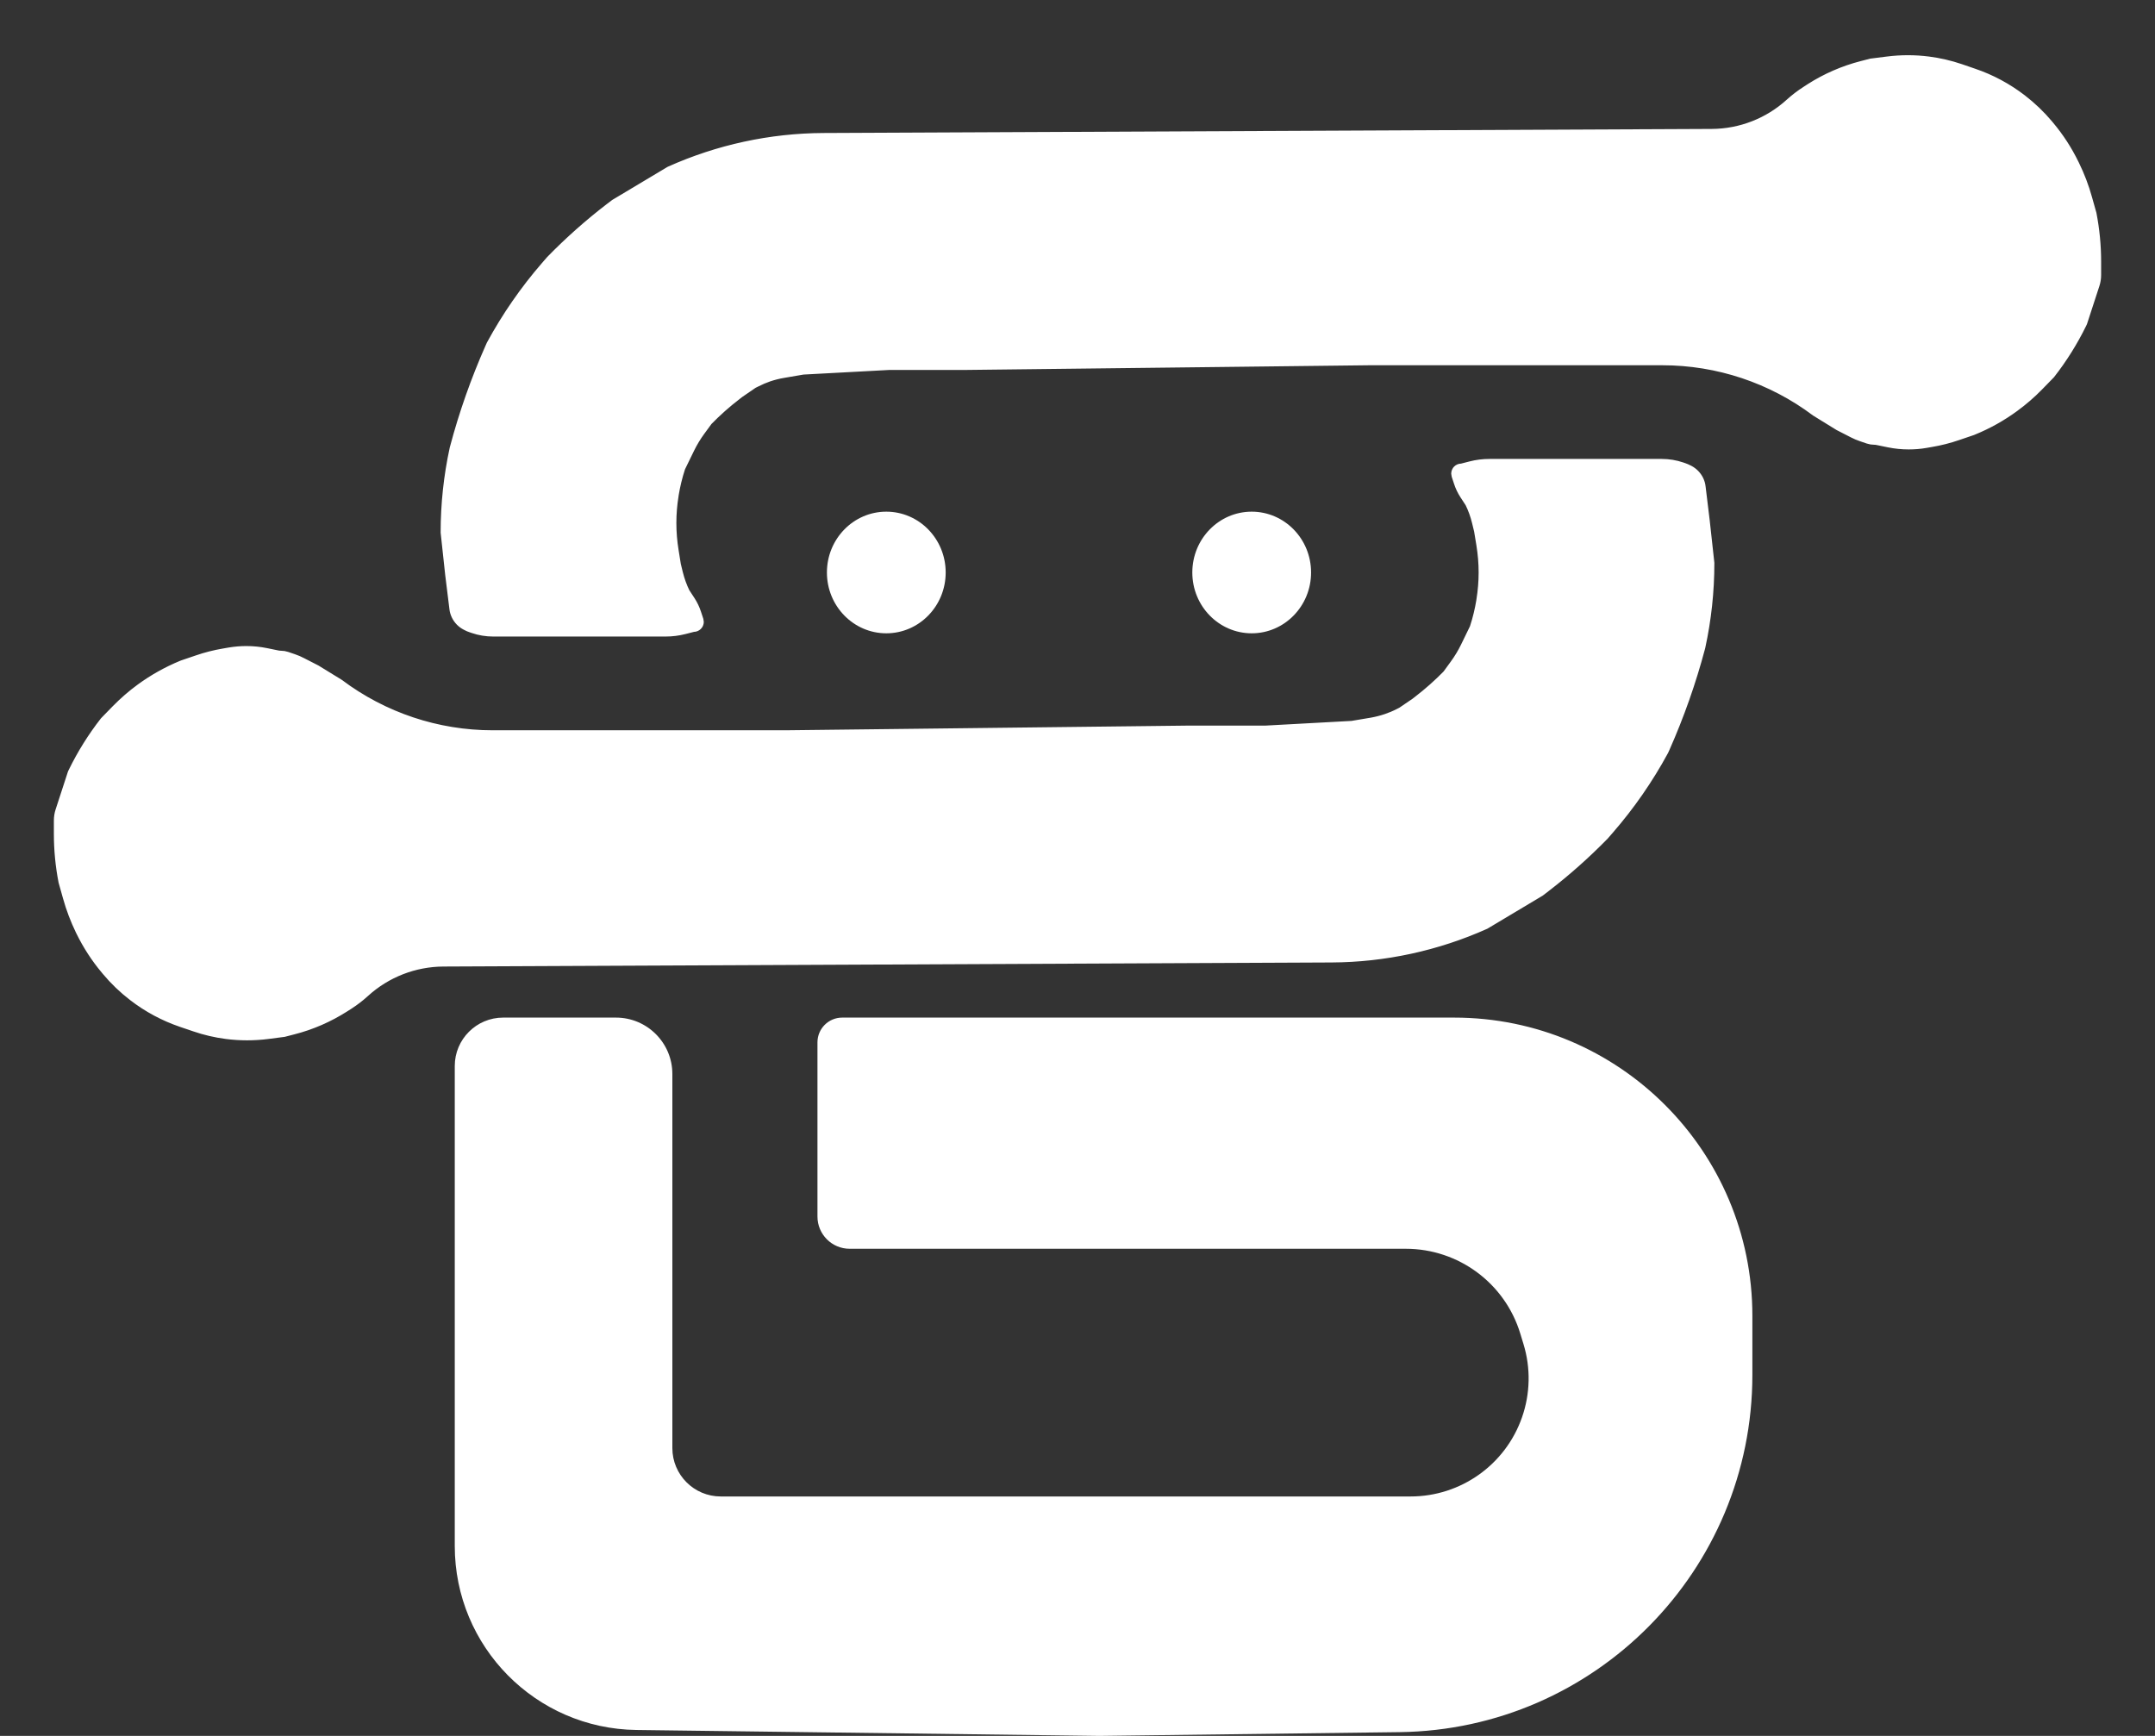 <svg width="36" height="29" viewBox="0 0 36 29" fill="none" xmlns="http://www.w3.org/2000/svg">
<rect x="0" y="0" width="36" height="29" fill="#333333" stroke="none"/>
<g id="Group 237720">
<path id="Vector 25" d="M11.615 10.25L11.654 10.368C11.656 10.375 11.657 10.382 11.657 10.389C11.657 10.426 11.626 10.456 11.589 10.456C11.584 10.456 11.578 10.457 11.572 10.458L11.428 10.495C11.327 10.521 11.223 10.534 11.118 10.534H10.818H10.131H9.292H8.453H8.24C8.128 10.534 8.018 10.516 7.912 10.48L7.872 10.466C7.852 10.46 7.834 10.452 7.815 10.442L7.793 10.431C7.726 10.397 7.672 10.342 7.639 10.274C7.622 10.239 7.611 10.202 7.607 10.164L7.537 9.597L7.461 8.893C7.461 8.426 7.511 7.959 7.61 7.502L7.614 7.487C7.766 6.914 7.963 6.355 8.203 5.814L8.224 5.767C8.478 5.3 8.781 4.861 9.13 4.459L9.216 4.36C9.521 4.048 9.847 3.758 10.193 3.492L10.284 3.423L11.199 2.876C12.004 2.515 12.875 2.326 13.757 2.322L28.594 2.254C29.084 2.252 29.555 2.068 29.917 1.738C30 1.663 30.089 1.595 30.183 1.535L30.252 1.49C30.517 1.321 30.807 1.195 31.111 1.117L31.262 1.078L31.531 1.044C31.758 1.015 31.987 1.015 32.213 1.044C32.392 1.067 32.569 1.108 32.74 1.166L32.961 1.242C33.251 1.34 33.522 1.486 33.764 1.672C33.926 1.797 34.075 1.939 34.206 2.096L34.225 2.119C34.385 2.31 34.521 2.52 34.63 2.744L34.64 2.764C34.727 2.942 34.798 3.128 34.851 3.319L34.924 3.579C34.974 3.839 35 4.103 35 4.368V4.595C35 4.647 34.992 4.698 34.976 4.747L34.771 5.376L34.76 5.4C34.615 5.696 34.44 5.976 34.237 6.236L34.043 6.435C33.918 6.563 33.783 6.68 33.639 6.785C33.428 6.94 33.199 7.068 32.957 7.167L32.94 7.174L32.696 7.257C32.554 7.306 32.408 7.343 32.26 7.368L32.162 7.385C32.071 7.401 31.978 7.408 31.886 7.408C31.775 7.408 31.665 7.397 31.557 7.375L31.367 7.336C31.348 7.332 31.329 7.33 31.309 7.33C31.278 7.33 31.247 7.325 31.217 7.315L31.103 7.276C31.056 7.26 31.011 7.241 30.968 7.219L30.728 7.096L30.347 6.861C29.604 6.303 28.7 6.002 27.771 6.002H22.871L16.158 6.08H15.547H14.861L13.411 6.158L13.079 6.215C12.996 6.229 12.914 6.25 12.833 6.277C12.761 6.302 12.691 6.332 12.623 6.367L12.572 6.392L12.343 6.549L12.298 6.584C12.125 6.716 11.962 6.861 11.809 7.018L11.683 7.19C11.615 7.283 11.555 7.383 11.504 7.487L11.352 7.799L11.347 7.813C11.299 7.96 11.263 8.11 11.238 8.262L11.237 8.271C11.212 8.425 11.199 8.581 11.199 8.737C11.199 8.893 11.212 9.049 11.237 9.203L11.275 9.44L11.31 9.584C11.338 9.696 11.377 9.805 11.428 9.909L11.52 10.05C11.56 10.112 11.592 10.179 11.615 10.25Z" fill="white" stroke="white" stroke-width="0.2"/>
<path id="Vector 26" d="M24.385 8.051L24.346 7.933C24.344 7.927 24.343 7.92 24.343 7.913C24.343 7.875 24.373 7.845 24.411 7.845C24.416 7.845 24.422 7.844 24.428 7.843L24.572 7.806C24.673 7.78 24.777 7.767 24.882 7.767H25.182H25.869H26.708H27.547H27.76C27.872 7.767 27.982 7.785 28.088 7.821L28.128 7.835C28.148 7.842 28.166 7.85 28.184 7.859L28.207 7.87C28.274 7.905 28.328 7.96 28.361 8.027C28.378 8.062 28.389 8.099 28.393 8.137L28.462 8.705L28.539 9.408C28.539 9.876 28.489 10.342 28.39 10.799L28.386 10.815C28.234 11.387 28.037 11.946 27.797 12.488L27.776 12.534C27.522 13.002 27.219 13.44 26.87 13.842L26.784 13.941C26.479 14.253 26.153 14.543 25.807 14.809L25.716 14.879L24.801 15.426C23.996 15.786 23.125 15.975 22.243 15.979L7.406 16.047C6.916 16.05 6.445 16.233 6.082 16.563C6 16.638 5.911 16.706 5.817 16.767L5.748 16.811C5.483 16.98 5.193 17.107 4.889 17.184L4.738 17.223L4.469 17.258C4.242 17.287 4.013 17.287 3.787 17.258C3.608 17.235 3.431 17.194 3.26 17.135L3.039 17.06C2.749 16.961 2.478 16.816 2.236 16.629C2.074 16.505 1.925 16.362 1.794 16.205L1.775 16.182C1.615 15.991 1.479 15.781 1.369 15.557L1.359 15.537C1.273 15.359 1.202 15.173 1.149 14.982L1.076 14.722C1.026 14.462 1 14.198 1 13.933V13.706C1 13.655 1.008 13.603 1.024 13.554L1.229 12.925L1.24 12.902C1.385 12.605 1.56 12.325 1.763 12.065L1.957 11.866C2.082 11.739 2.217 11.621 2.361 11.516C2.572 11.362 2.801 11.234 3.042 11.134L3.06 11.127L3.304 11.044C3.446 10.995 3.592 10.958 3.74 10.933L3.838 10.916C3.929 10.901 4.022 10.893 4.114 10.893C4.225 10.893 4.335 10.904 4.443 10.926L4.633 10.965C4.652 10.969 4.671 10.971 4.691 10.971C4.722 10.971 4.753 10.976 4.783 10.986L4.897 11.025C4.944 11.041 4.989 11.06 5.032 11.083L5.272 11.206L5.653 11.44C6.396 11.998 7.3 12.3 8.229 12.3L13.129 12.3L19.842 12.222H20.453H21.139L22.588 12.143L22.921 12.087C23.004 12.072 23.086 12.051 23.166 12.024C23.239 11.999 23.309 11.97 23.377 11.935L23.428 11.909L23.657 11.753L23.702 11.718C23.875 11.585 24.038 11.44 24.191 11.284L24.317 11.111C24.385 11.018 24.445 10.919 24.496 10.815L24.648 10.502L24.653 10.488C24.701 10.341 24.737 10.191 24.762 10.039L24.763 10.03C24.788 9.876 24.801 9.72 24.801 9.564C24.801 9.408 24.788 9.253 24.763 9.098L24.724 8.861L24.689 8.717C24.662 8.605 24.623 8.496 24.572 8.392L24.48 8.251C24.44 8.189 24.408 8.122 24.385 8.051Z" fill="white" stroke="white" stroke-width="0.2"/>
<ellipse id="Ellipse 92" cx="14.806" cy="9.564" rx="0.992" ry="1.016" fill="white"/>
<ellipse id="Ellipse 93" cx="20.91" cy="9.564" rx="0.992" ry="1.016" fill="white"/>
<path id="Vector 29" d="M9.347 17H8.405C7.959 17 7.597 17.362 7.597 17.808V18.379V25.828C7.597 27.51 8.949 28.879 10.631 28.901L18.368 29L23.381 28.937C26.647 28.895 29.274 26.235 29.274 22.968V21.982C29.274 19.23 27.043 17 24.292 17H22.542H17.425H14.598H14.069C13.841 17 13.656 17.185 13.656 17.414V17.828V18.655V20.172V20.323C13.656 20.621 13.897 20.862 14.194 20.862H15.002H18.099H19.984H22.003H23.484C24.364 20.862 25.141 21.437 25.397 22.279L25.45 22.453C25.573 22.853 25.564 23.282 25.426 23.677C25.15 24.469 24.403 25 23.564 25H23.215H20.253H16.618H13.252H12.04C11.594 25 11.232 24.638 11.232 24.192V24.172V22.793V20.172V18.103V17.942C11.232 17.422 10.81 17 10.29 17H9.347Z" fill="white"/>
</g>
</svg>
